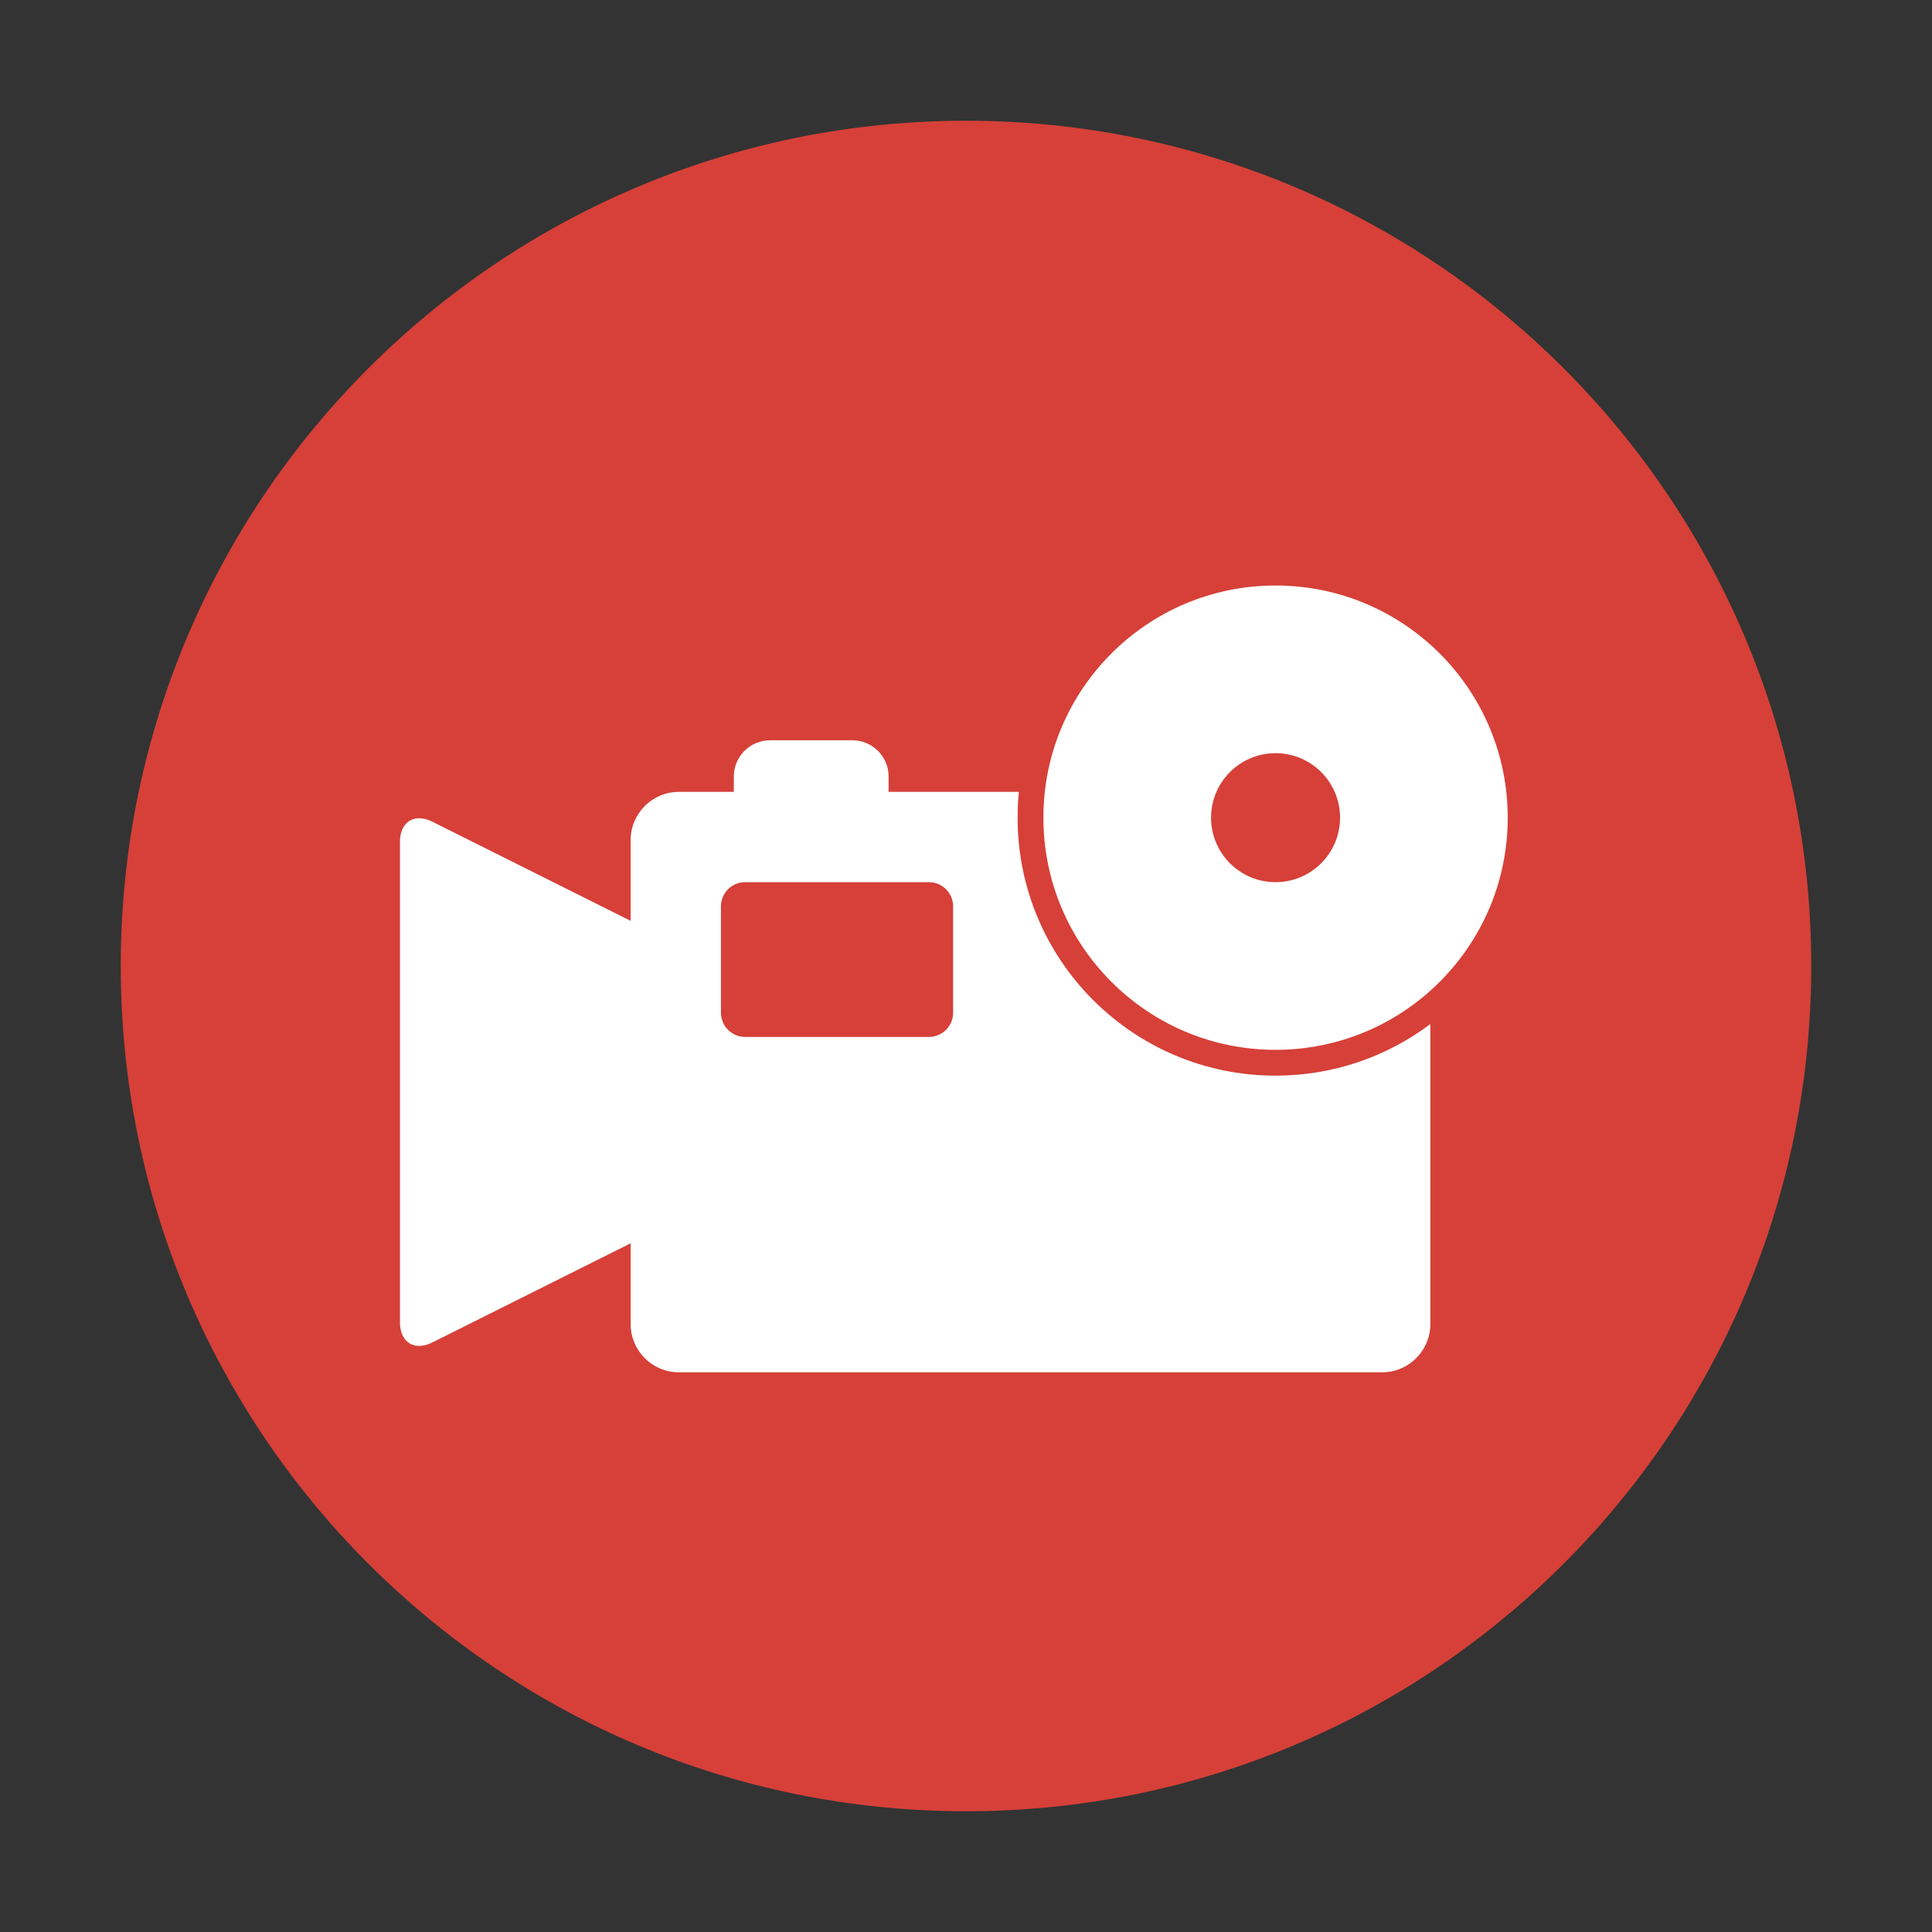 <?xml version="1.0" encoding="UTF-8" standalone="no"?>
<svg width="160px" height="160px" viewBox="0 0 160 160" version="1.1" xmlns="http://www.w3.org/2000/svg" xmlns:xlink="http://www.w3.org/1999/xlink" xmlns:sketch="http://www.bohemiancoding.com/sketch/ns">
    <rect x="0" y="0" width="160" height="160" fill="#333333" stroke="none"/>
    <title>Untitled</title>
    <description>Created with Sketch (http://www.bohemiancoding.com/sketch)</description>
    <defs></defs>
    <g id="Page-1" stroke="none" stroke-width="1" fill="none" fill-rule="evenodd" sketch:type="MSPage">
        <g id="Oval-29-+-Rectangle-14" sketch:type="MSLayerGroup" transform="translate(10, 10)">
            <path d="M70,140 C108.66,140 140,108.66 140,70 C140,31.34 108.66,0 70,0 C31.34,0 0,31.34 0,70 C0,108.66 31.34,140 70,140 Z" id="Oval-29" fill="#D64038" sketch:type="MSShapeGroup"></path>
            <path d="M63.591,55.58 L74.378,55.58 L74.378,55.58 C74.308,56.282 74.273,56.995 74.273,57.716 C74.273,69.515 83.838,79.08 95.636,79.08 C100.446,79.08 104.884,77.49 108.455,74.808 L108.455,99.653 C108.455,101.851 106.667,103.648 104.461,103.648 L46.221,103.648 C44.016,103.648 42.227,101.859 42.227,99.653 L42.227,92.965 L25.801,101.178 C24.322,101.918 23.124,101.171 23.124,99.512 L23.124,59.715 C23.124,58.055 24.325,57.31 25.801,58.048 L42.227,66.261 L42.227,66.261 L42.227,59.575 C42.227,57.376 44.015,55.58 46.221,55.58 L50.773,55.58 L50.773,54.305 C50.773,52.644 52.118,51.307 53.778,51.307 L60.586,51.307 C62.243,51.307 63.591,52.649 63.591,54.305 L63.591,55.58 L63.591,55.58 Z M51.708,63.057 C50.601,63.057 49.705,63.958 49.705,65.06 L49.705,73.872 C49.705,74.978 50.606,75.875 51.708,75.875 L66.929,75.875 C68.035,75.875 68.932,74.974 68.932,73.872 L68.932,65.06 C68.932,63.954 68.03,63.057 66.929,63.057 L51.708,63.057 Z M95.636,76.943 C106.255,76.943 114.864,68.335 114.864,57.716 C114.864,47.097 106.255,38.489 95.636,38.489 C85.017,38.489 76.409,47.097 76.409,57.716 C76.409,68.335 85.017,76.943 95.636,76.943 Z M95.636,63.057 C98.586,63.057 100.977,60.666 100.977,57.716 C100.977,54.766 98.586,52.375 95.636,52.375 C92.687,52.375 90.295,54.766 90.295,57.716 C90.295,60.666 92.687,63.057 95.636,63.057 Z" id="Rectangle-14" fill="#FFFFFF" sketch:type="MSShapeGroup"></path>
        </g>
    </g>
</svg>